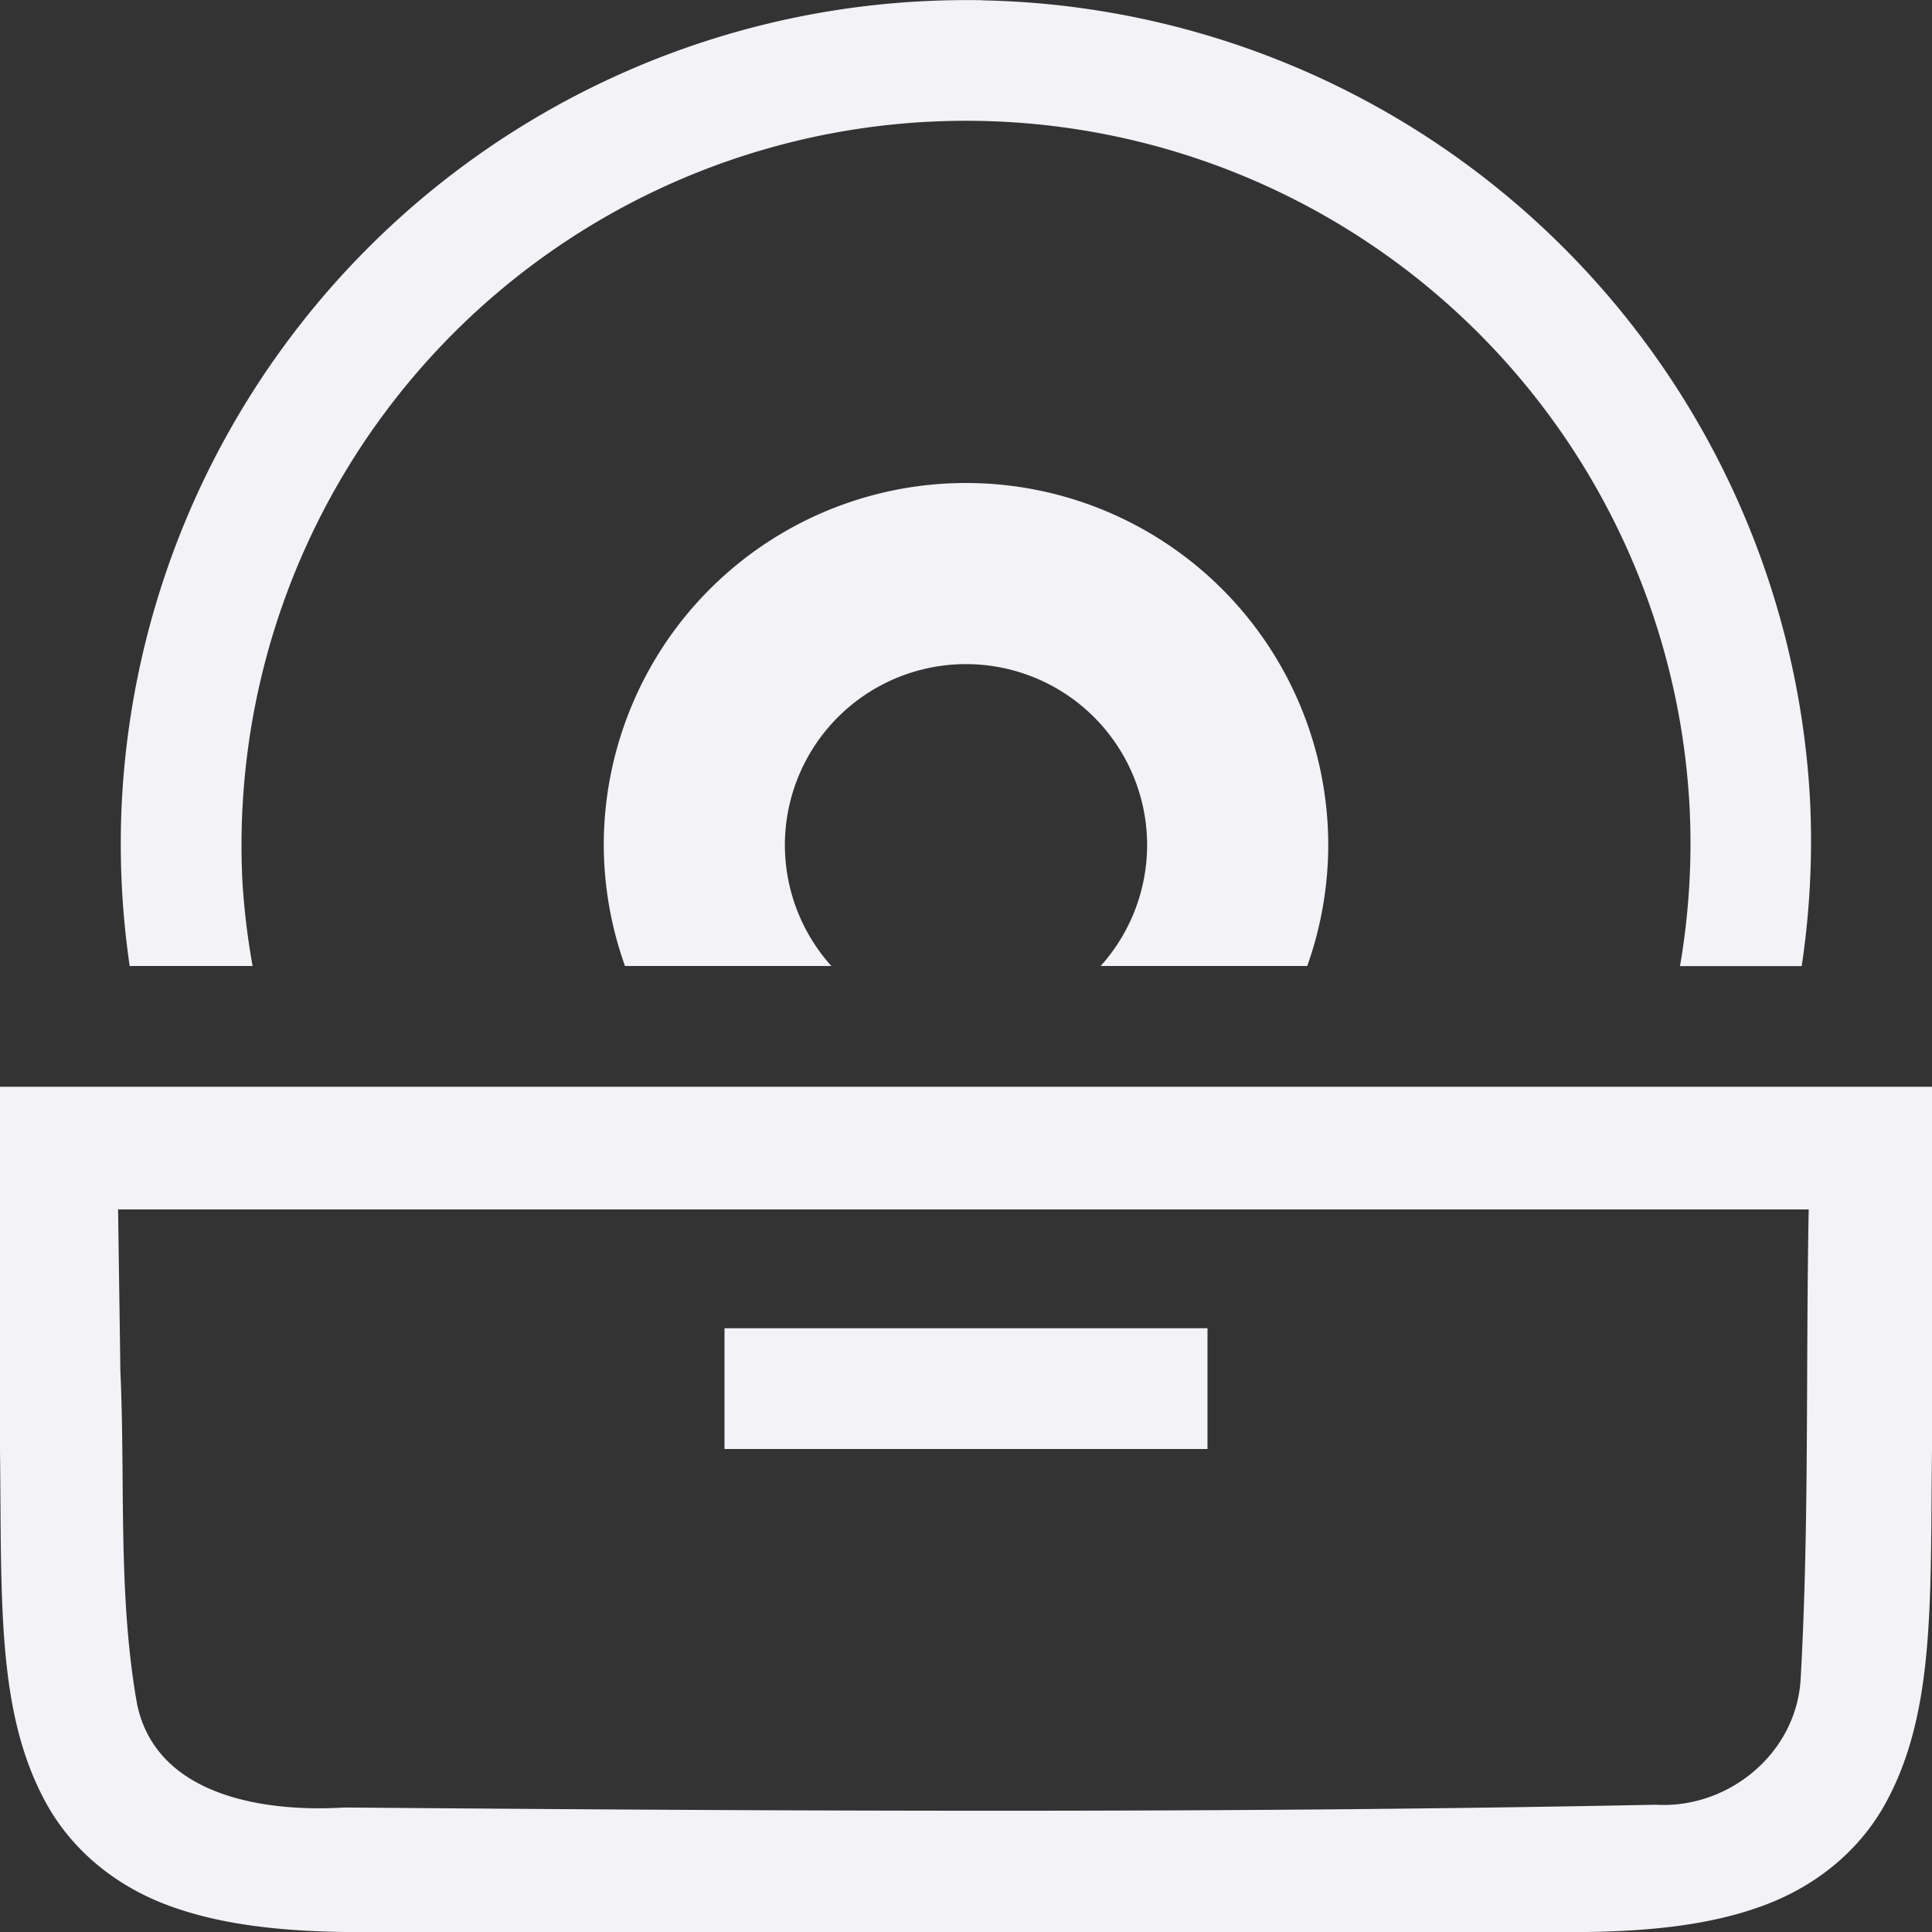 <svg id="svg7384" height="16" width="16" xmlns="http://www.w3.org/2000/svg">
  <rect width="100%" height="100%" fill="#333333" stroke="none"/>
  <path id="rect10211" d="m520.139 360.002a7 7 0 0 0 -.492.008h-.006a7 7 0 0 0 -6.633 6.648 7 7 0 0 0 .002.699 7 7 0 0 0 .064.643h1.018a6 6 0 0 1 -.084-.693 6 6 0 0 1 5.686-6.299h.004a6 6 0 0 1 6.295 5.688 6 6 0 0 1 -.08 1.305h1.008a7 7 0 0 0 .07-1.355 7 7 0 0 0 -6.852-6.643zm-.139 3.998a3 3 0 0 0 -3 3 3 3 0 0 0 .176 1h1.709a1.5 1.5 0 0 1 -.385-1 1.5 1.5 0 0 1 1.5-1.5 1.5 1.5 0 0 1 1.5 1.5 1.5 1.5 0 0 1 -.385 1h1.711a3 3 0 0 0 .174-1 3 3 0 0 0 -3-3zm-8 5v1 2.002.004c.015 1.258-.031 2.179.385 2.932.208.376.559.673.998.838.439.165.96.225 1.617.225h10c.658 0 1.179-.06 1.617-.225.439-.165.789-.462.996-.838.415-.753.372-1.674.387-2.932v-.002-2.004-1zm.977 1.016h14.002c-.025 1.311.005 2.595-.066 3.873-.026.622-.592 1.093-1.201 1.057-3.607.073-7.253.052-10.861.023-.65.04-1.552-.088-1.715-.852-.162-.905-.097-1.84-.139-2.758-.006-.448-.013-.896-.019-1.344zm5.023.984v1h4v-1z" fill="#f2f2f7" transform="translate(-512 -360)"/>
</svg>
